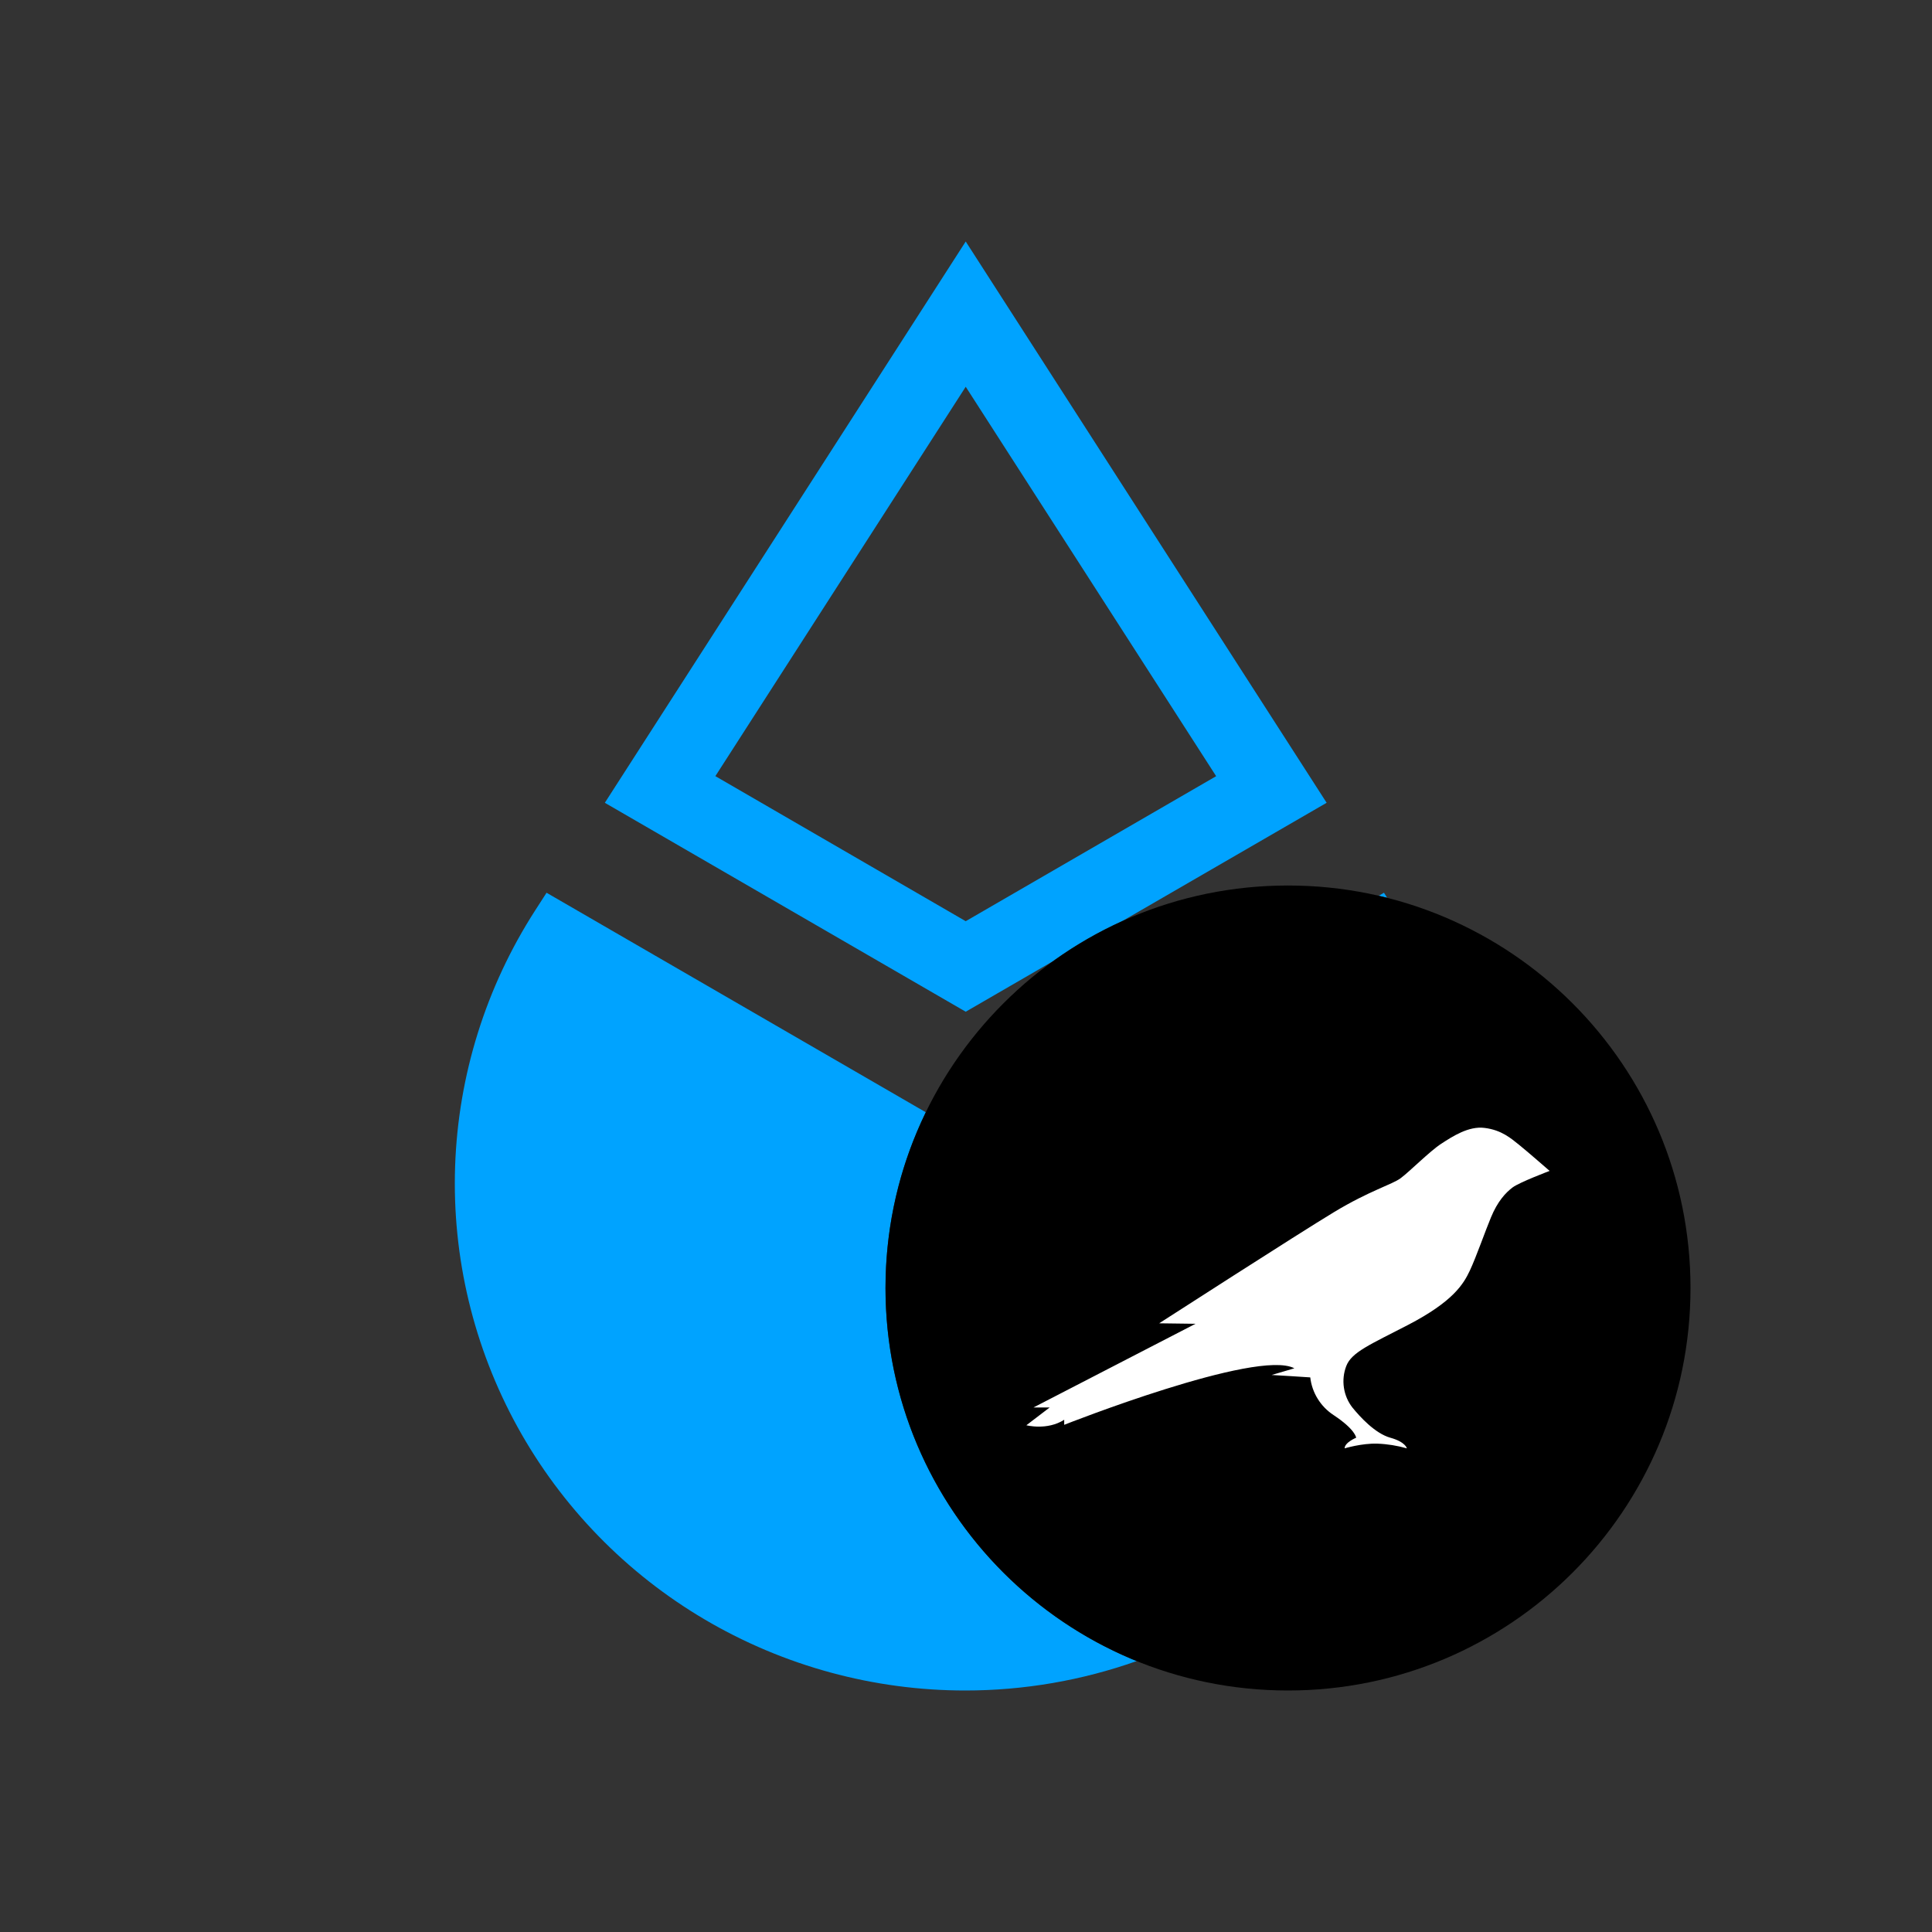 <svg width="48" height="48" viewBox="0 0 48 48" fill="none" xmlns="http://www.w3.org/2000/svg">
<rect x="0" y="0" width="48" height="48" fill="#333333" stroke="none"/>
<path fill-rule="evenodd" clip-rule="evenodd" d="M23.993 6L32.96 19.945L27.879 22.886C27.273 23.16 26.699 23.494 26.164 23.879L23.993 25.136L15.027 19.945L23.993 6ZM23.001 27.634L13.579 22.18L13.295 22.621C12.07 24.525 11.384 26.721 11.307 28.979C11.231 31.237 11.767 33.474 12.859 35.455C13.952 37.436 15.561 39.09 17.518 40.241C19.475 41.392 21.707 42 23.982 42C25.439 42 26.879 41.751 28.24 41.269C24.58 39.783 22 36.193 22 32C22 30.435 22.36 28.953 23.001 27.634ZM34.465 22.306L34.384 22.18L34.255 22.255C34.325 22.271 34.396 22.288 34.465 22.306ZM17.772 19.284L17.773 19.283L23.993 22.887L30.215 19.284L23.993 9.609L17.773 19.283L17.772 19.282V19.284Z" fill="#00A3FF"/>
<path fill-rule="evenodd" clip-rule="evenodd" d="M32 23.111C27.091 23.111 23.111 27.091 23.111 32C23.111 36.909 27.091 40.889 32 40.889C36.909 40.889 40.889 36.909 40.889 32C40.889 27.091 36.909 23.111 32 23.111ZM22 32C22 26.477 26.477 22 32 22C37.523 22 42 26.477 42 32C42 37.523 37.523 42 32 42C26.477 42 22 37.523 22 32Z" fill="black"/>
<circle cx="32" cy="32" r="9" fill="black"/>
<path d="M37.74 28.442C37.545 28.287 37.311 28.076 36.886 28.023C36.488 27.97 36.081 28.238 35.807 28.416C35.532 28.593 35.013 29.114 34.799 29.272C34.584 29.431 34.035 29.578 33.151 30.11C32.267 30.643 28.799 32.877 28.799 32.877L29.702 32.889L25.677 34.968H26.079L25.5 35.41C25.5 35.41 26.012 35.546 26.44 35.274V35.399C26.44 35.399 31.233 33.504 32.158 33.995L31.594 34.161C31.643 34.161 32.553 34.221 32.553 34.221C32.575 34.41 32.638 34.592 32.739 34.754C32.839 34.916 32.973 35.053 33.132 35.157C33.681 35.52 33.693 35.72 33.693 35.72C33.693 35.72 33.407 35.837 33.407 35.984C33.407 35.984 33.828 35.855 34.219 35.867C34.468 35.876 34.714 35.916 34.953 35.984C34.953 35.984 34.923 35.825 34.543 35.72C34.163 35.614 33.787 35.199 33.602 34.972C33.489 34.828 33.416 34.657 33.389 34.476C33.362 34.294 33.382 34.109 33.448 33.938C33.58 33.594 34.039 33.406 34.987 32.915C36.104 32.334 36.36 31.903 36.518 31.567C36.676 31.231 36.909 30.563 37.041 30.25C37.206 29.846 37.409 29.631 37.578 29.503C37.748 29.374 38.5 29.091 38.5 29.091C38.5 29.091 37.925 28.589 37.74 28.442Z" fill="white"/>
</svg>
